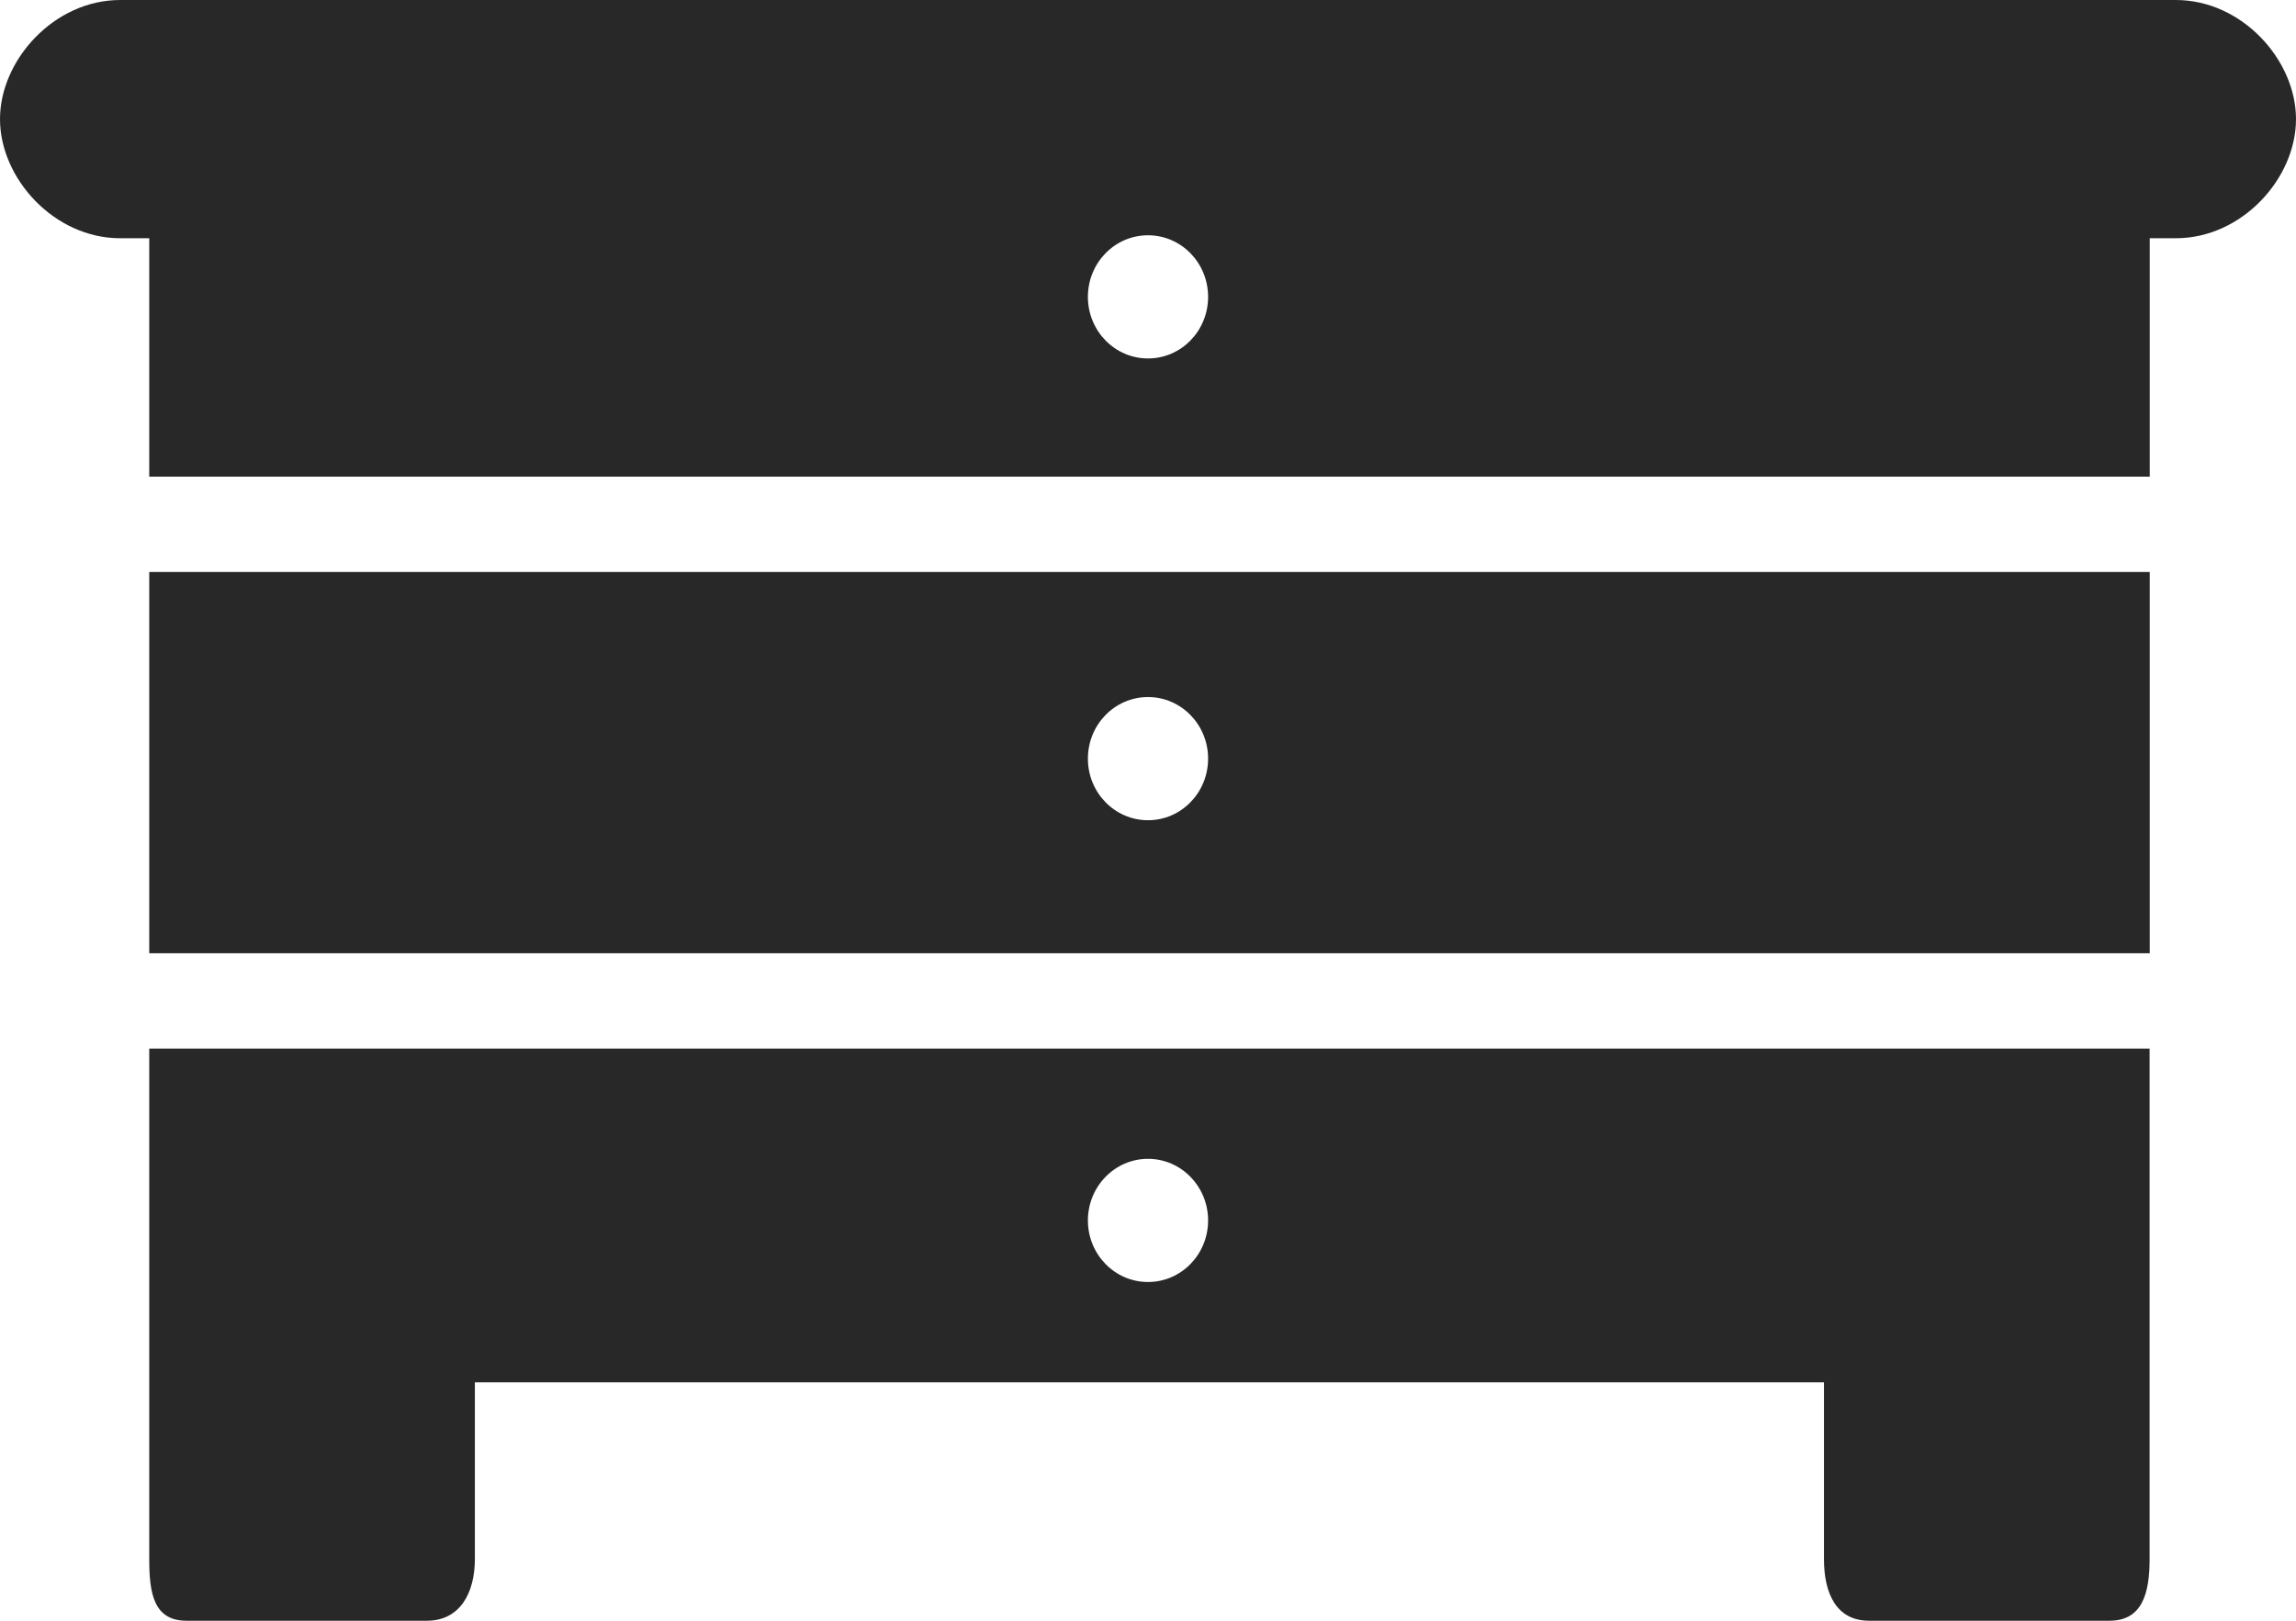 <svg width="17" height="12" viewBox="0 0 17 12" fill="none" xmlns="http://www.w3.org/2000/svg">
<path d="M16.11 0H0.89C0.401 0 0 0.444 0 0.882C0 1.321 0.401 1.764 0.89 1.764H1.105V3.529H15.917V1.764H16.11C16.6 1.764 17 1.321 17 0.882C17 0.444 16.6 0 16.11 0ZM8.5 2.654C8.254 2.654 8.055 2.45 8.055 2.198C8.055 1.946 8.254 1.742 8.5 1.742C8.746 1.742 8.945 1.946 8.945 2.198C8.945 2.45 8.746 2.654 8.5 2.654ZM1.105 7.058H15.917V4.235H1.105V7.058ZM8.5 5.161C8.746 5.161 8.945 5.365 8.945 5.617C8.945 5.869 8.746 6.073 8.5 6.073C8.254 6.073 8.055 5.869 8.055 5.617C8.055 5.365 8.254 5.161 8.5 5.161ZM1.105 9.492V11.544C1.105 11.795 1.137 12 1.381 12H3.161C3.405 12 3.516 11.795 3.516 11.544V10.235H13.505V11.544C13.505 11.795 13.595 12 13.839 12H15.619C15.863 12 15.916 11.795 15.916 11.544V7.764H1.105V9.492ZM8.5 8.58C8.746 8.58 8.945 8.785 8.945 9.036C8.945 9.288 8.746 9.492 8.5 9.492C8.254 9.492 8.055 9.288 8.055 9.036C8.055 8.785 8.254 8.58 8.5 8.58Z" fill="#282828"/>
</svg>

